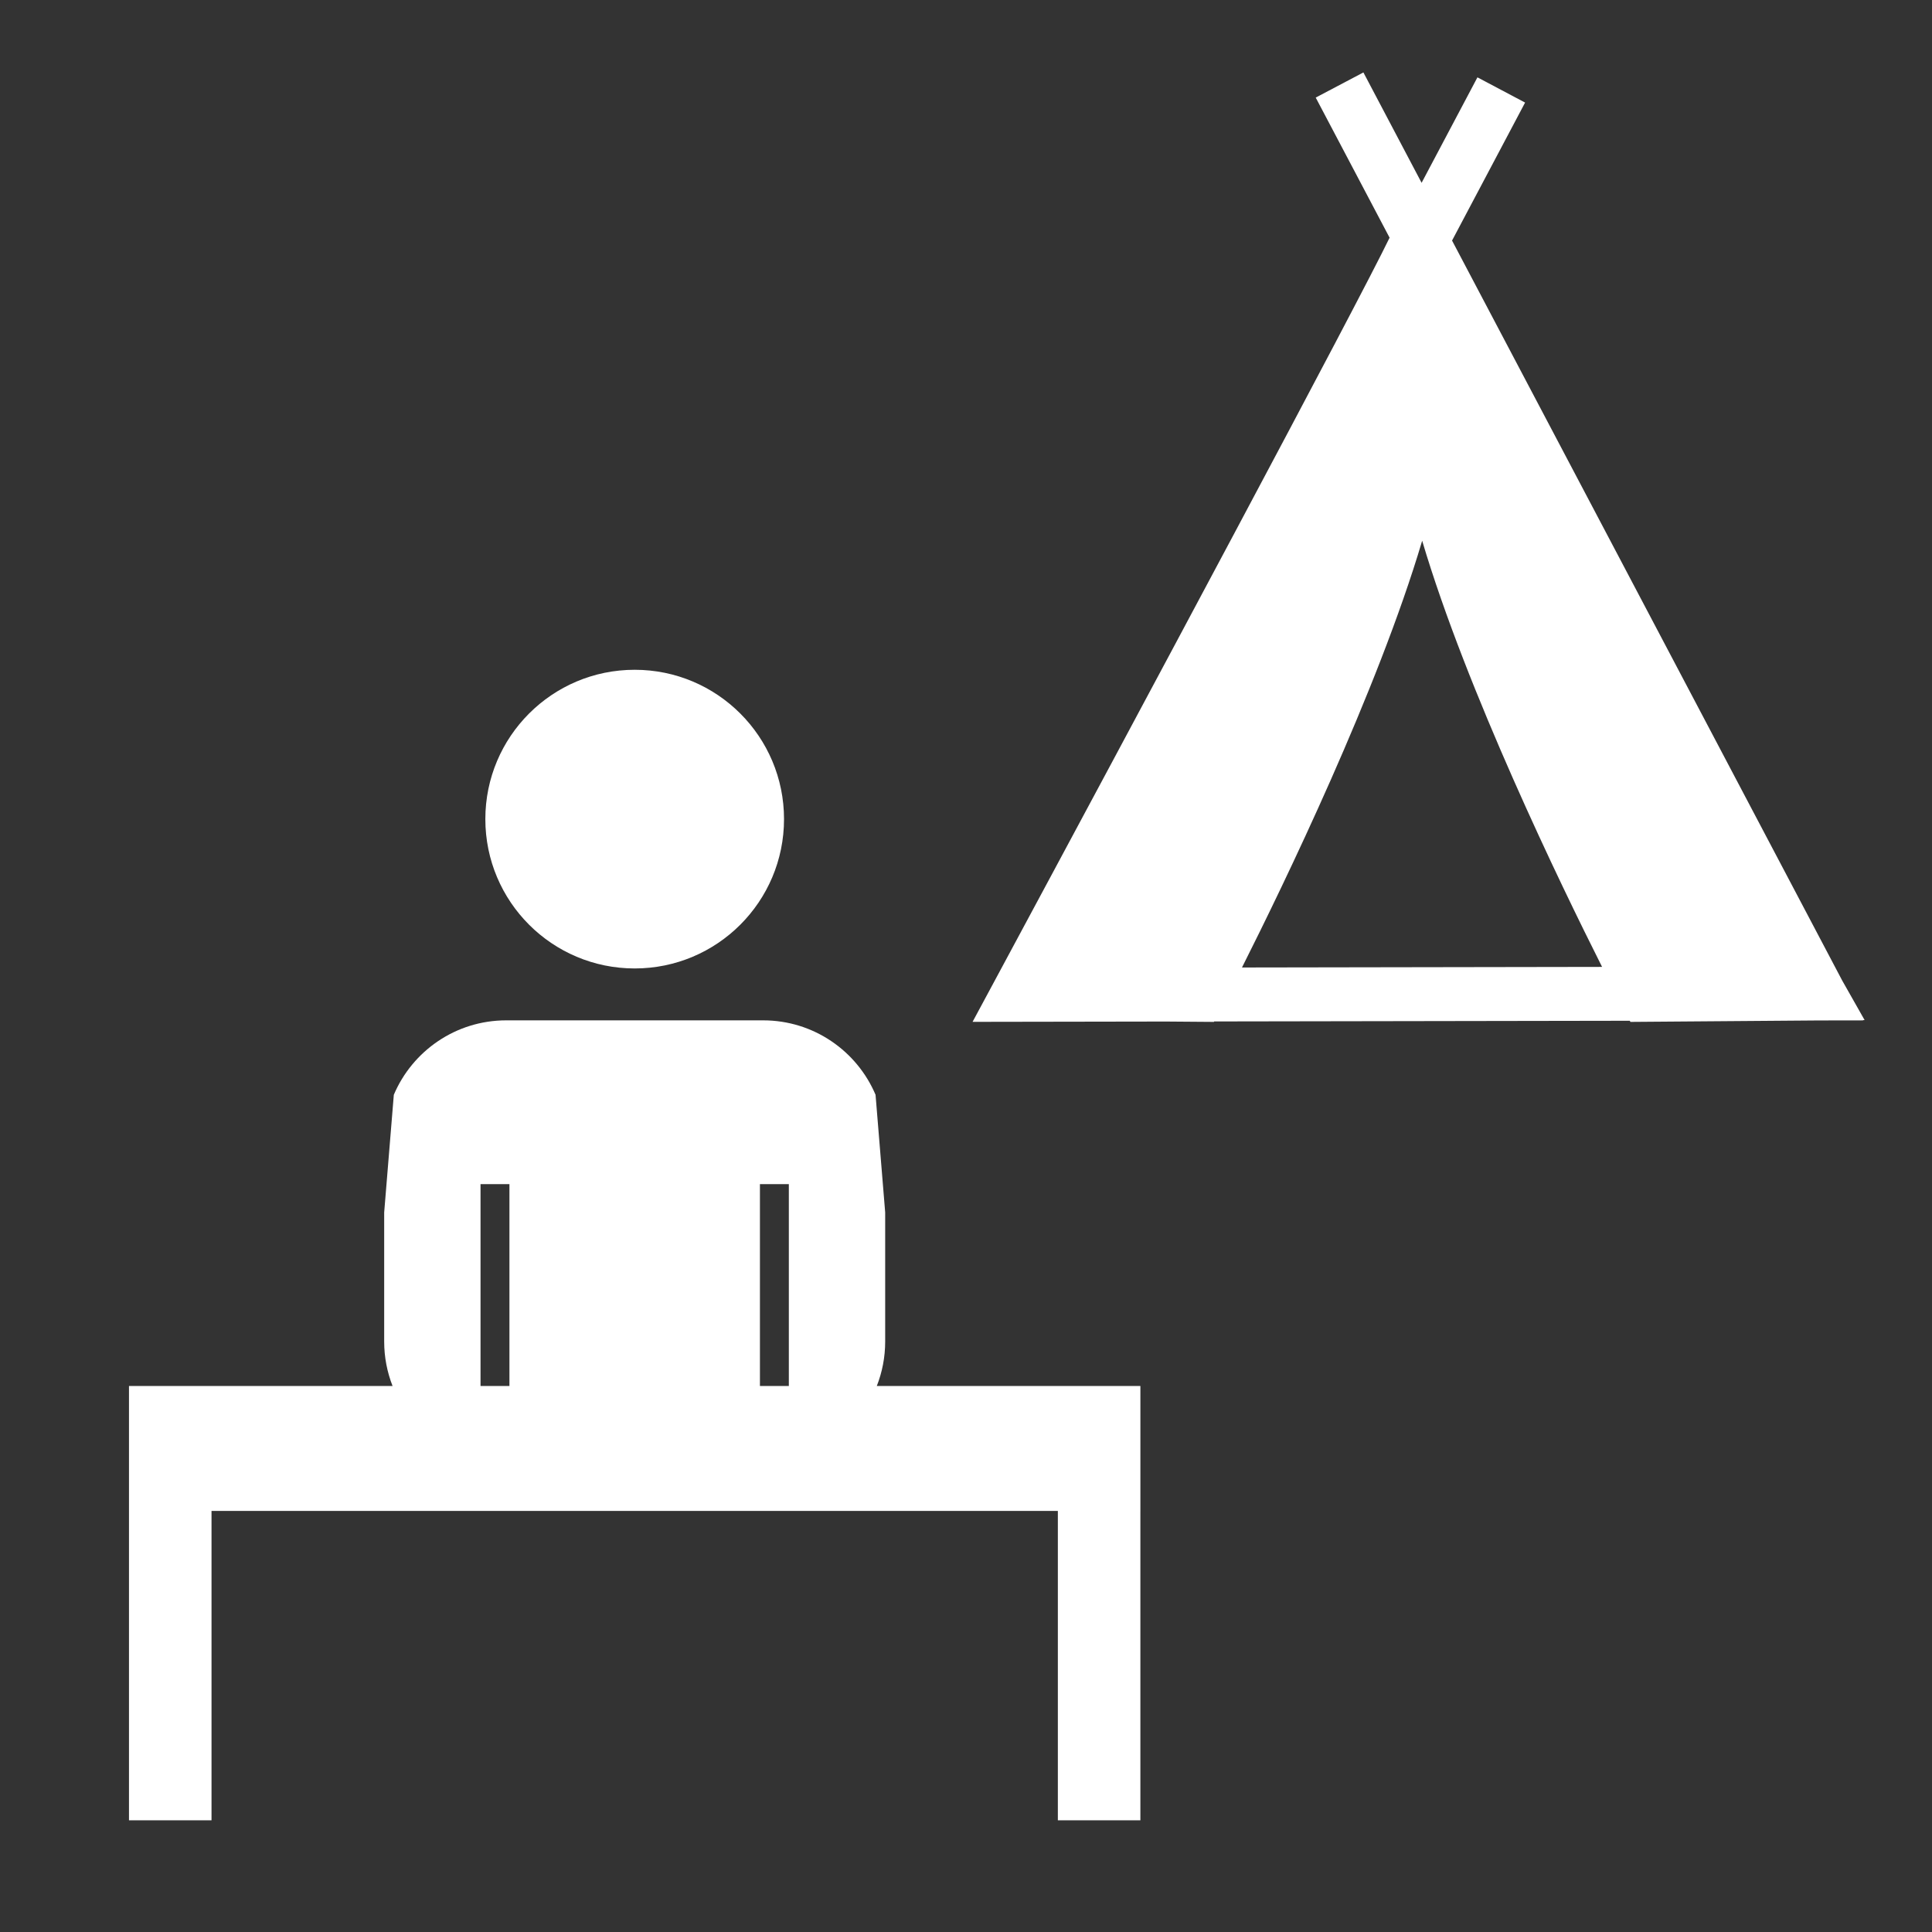 <svg width="580" height="580" viewBox="0 0 580 580" fill="none" xmlns="http://www.w3.org/2000/svg">
<rect x="0" y="0" width="580" height="580" fill="#333333" stroke="none"/>
<g clip-path="url(#clip0)">
<path d="M151.971 306.316C136.808 306.316 123.796 315.529 118.227 328.664L115.334 363.979V402.734C115.334 407.449 116.232 411.95 117.854 416.09H38.721V442.879V453.596V546.471H63.5V453.596H317.574V546.471H342.35V453.596H342.352V416.09H263.219C264.841 411.95 265.738 407.449 265.738 402.734V363.98L262.846 328.662C257.277 315.53 244.265 306.316 229.102 306.316H151.971H151.971ZM144.258 355.49H152.936V416.09H144.258V355.49ZM228.137 355.49H236.814V416.09H228.137V355.49Z" fill="#ffffff"/>
<path d="M190.537 201.072C165.776 201.072 145.703 221.144 145.703 245.904C145.703 270.665 165.776 290.736 190.537 290.736C215.298 290.736 235.369 270.665 235.369 245.904C235.369 221.144 215.298 201.072 190.537 201.072Z" fill="#ffffff"/>
<path d="M559.334 306.244L559.772 306.241L553.042 294.363L435.916 72.218L457.843 30.794L443.538 23.221L426.776 54.885L409.303 21.747L394.987 29.296L417.164 71.358C407.621 91.112 342.338 213.172 298.402 294.817L291.971 306.767L350.012 306.671L364.43 306.782L364.501 306.646L489.281 306.439L489.462 306.782L545.981 306.345L559.376 306.324L559.334 306.244ZM426.946 162.332C440.284 207.285 468.407 265.342 480.955 290.269L372.851 290.448C385.35 265.622 413.576 207.395 426.946 162.332Z" fill="#ffffff"/>
</g>
<defs>
<clipPath id="clip0">
<path d="M0 0H580V580H0V0Z" fill="#ffffff"/>
</clipPath>
</defs>
</svg>
